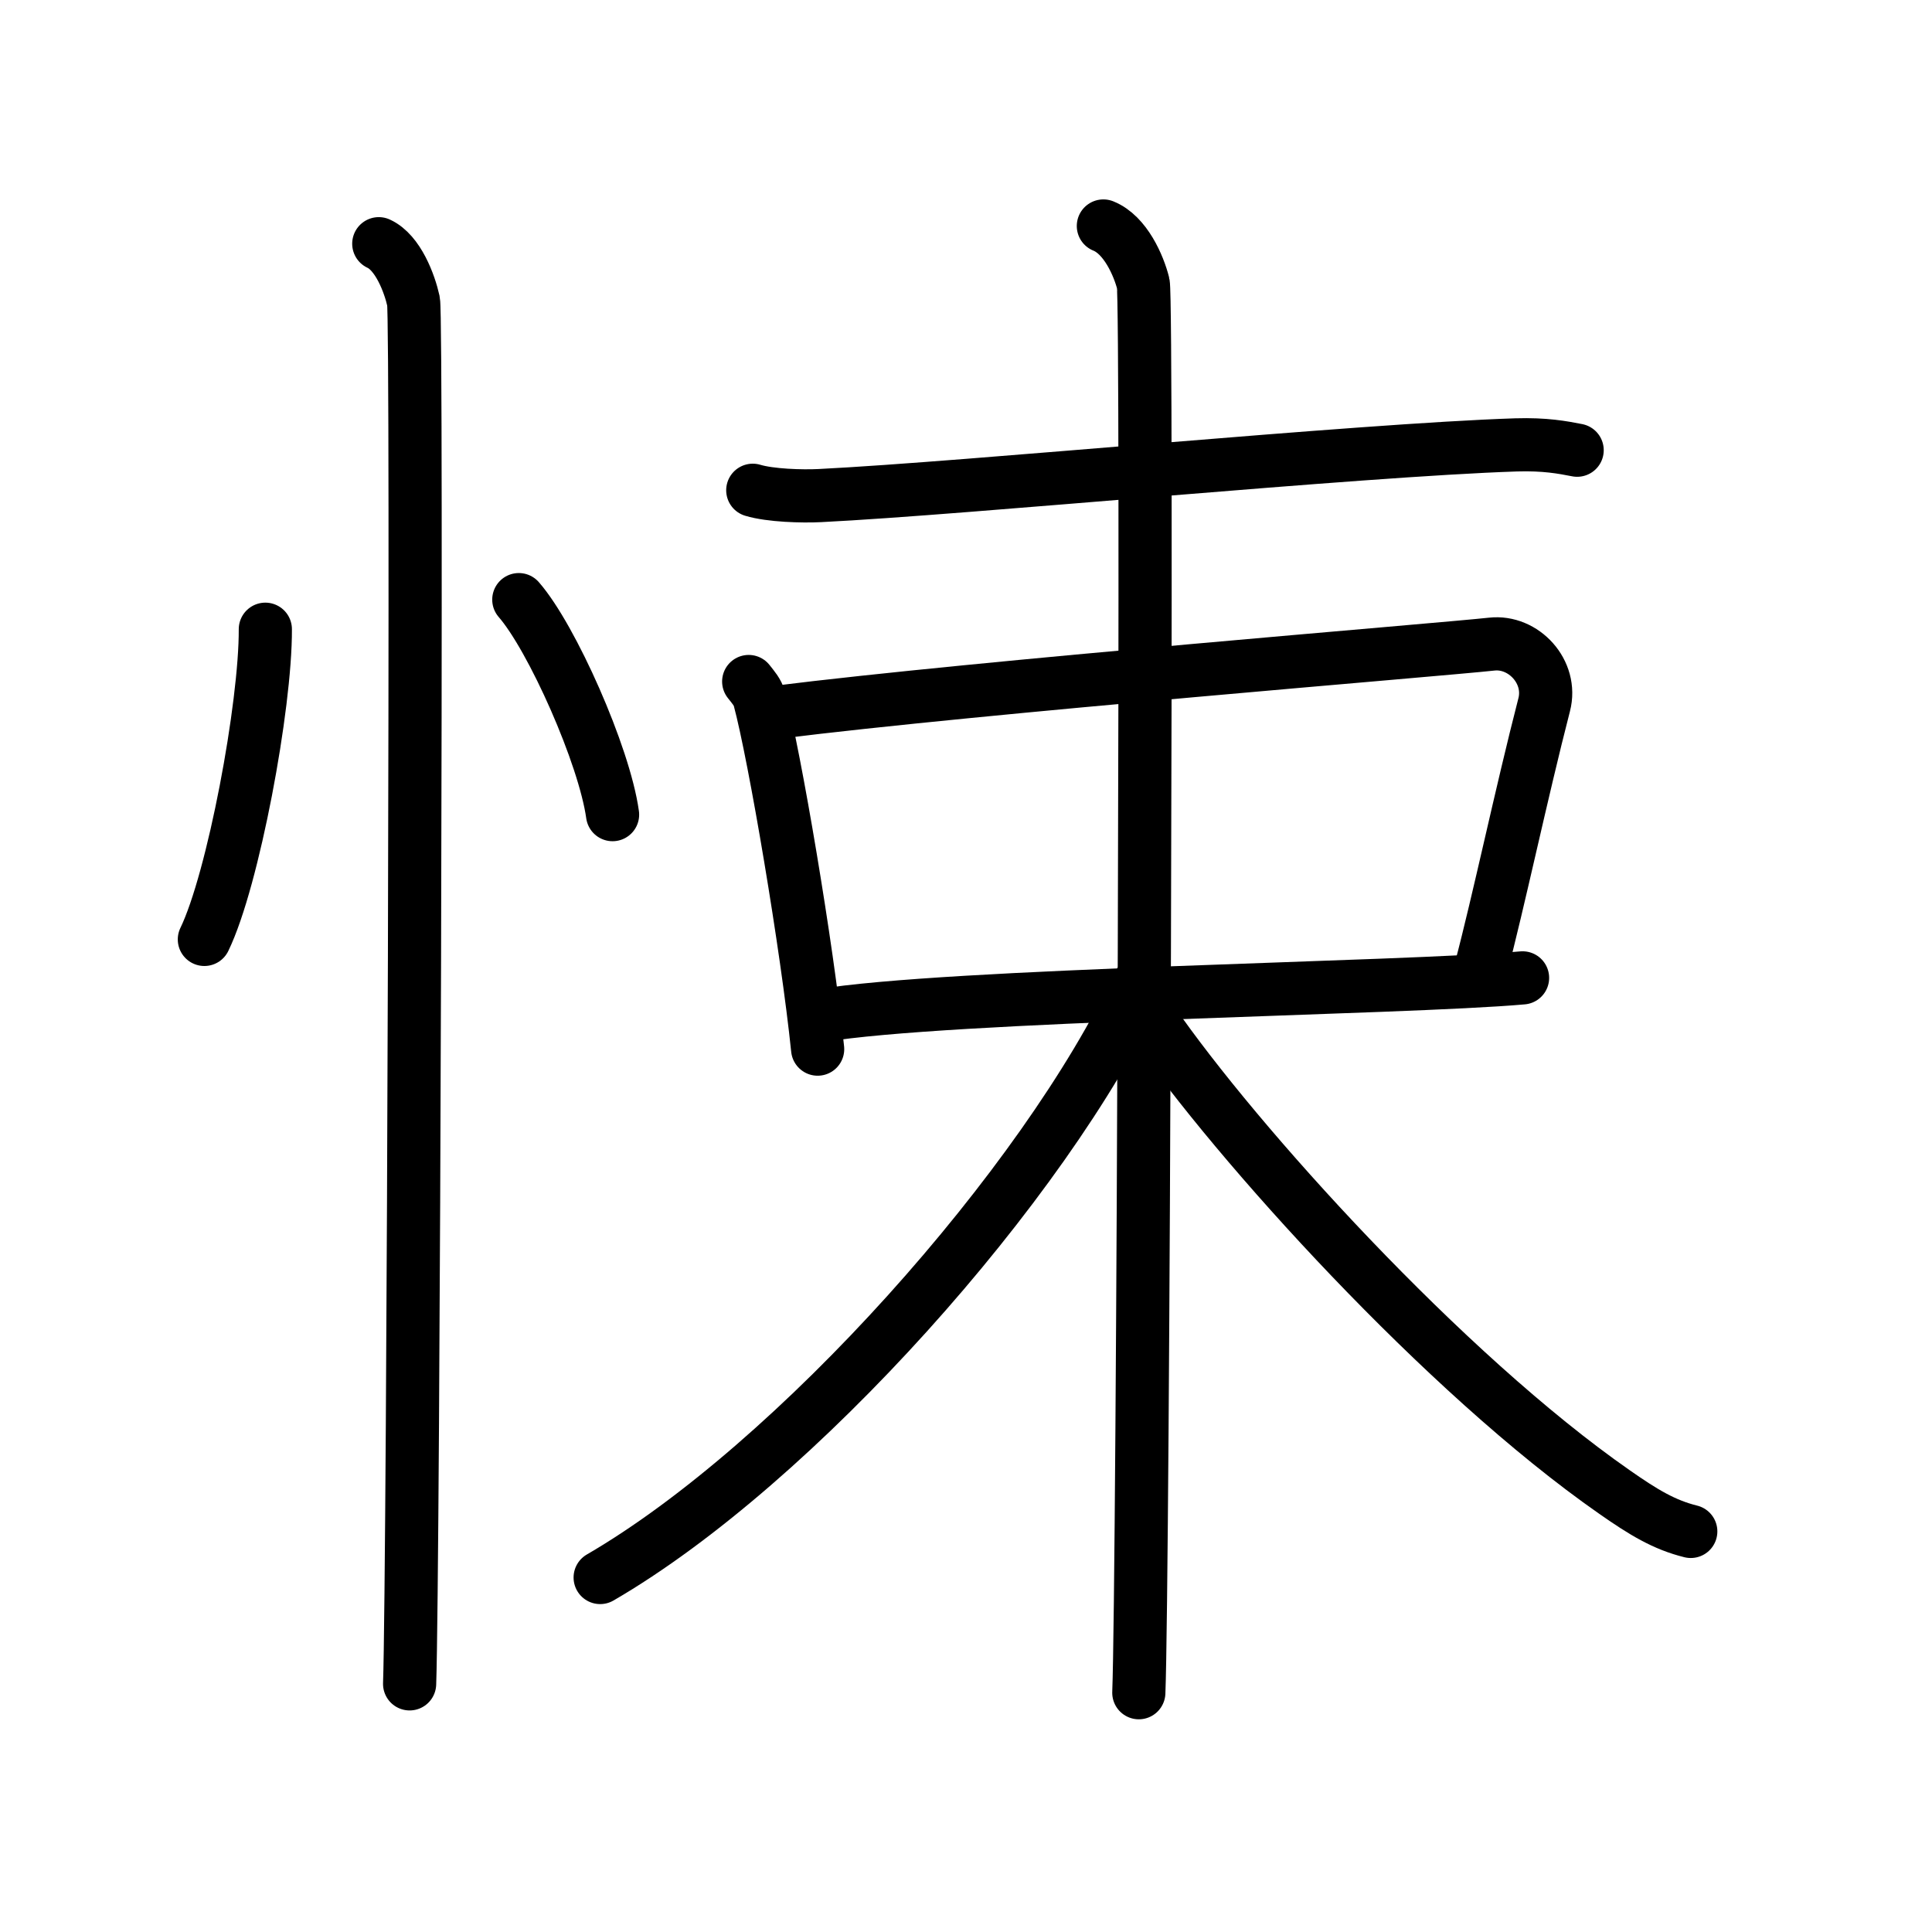 <svg xmlns="http://www.w3.org/2000/svg" width="109" height="109" viewBox="0 0 109 109" style="fill:none;stroke:currentColor;stroke-width:3;stroke-linecap:round;stroke-linejoin:round;">
<path id="kvg:0609a-s1" d="M14.97,35.5c0.02,4.31-1.81,14.14-3.44,17.5"/>
<path id="kvg:0609a-s2" d="M29.27,33.83c1.87,2.14,4.83,8.8,5.29,12.13"/>
<path id="kvg:0609a-s3" d="M21.37,13.75c1.09,0.5,1.74,2.25,1.96,3.25c0.22,1,0,71.75-0.22,78"/>
<path id="kvg:0609a-s4" d="M42.47,27.66c0.99,0.3,2.79,0.35,3.78,0.3c8.3-0.41,30.39-2.57,39.28-2.86c1.64-0.05,2.63,0.14,3.45,0.3"/>
<path id="kvg:0609a-s5" d="M42.24,38.45c0.25,0.32,0.5,0.59,0.61,0.99c0.86,3.2,2.69,14.01,3.28,19.75"/>
<path id="kvg:0609a-s6" d="M43.78,40.19c11.47-1.44,37.48-3.53,40.38-3.85c1.8-0.2,3.44,1.57,2.96,3.42c-1.28,4.96-2.58,11.15-3.59,14.95"/>
<path id="kvg:0609a-s7" d="M46.25,57.31c7.14-1.21,32.97-1.54,39.65-2.14"/>
<path id="kvg:0609a-s8" d="M62.25,12.75c1.25,0.5,2,2.25,2.25,3.25s0,73.25-0.25,79.5"/>
<path id="kvg:0609a-s9" d="M64.25,55.5C58.96,66.8,44.87,82.61,33.86,89"/>
<path id="kvg:0609a-s10" d="M64.99,57.6c4.76,6.9,16.51,19.9,26.1,26.58c1.63,1.14,2.8,1.85,4.3,2.22"/>
</svg>